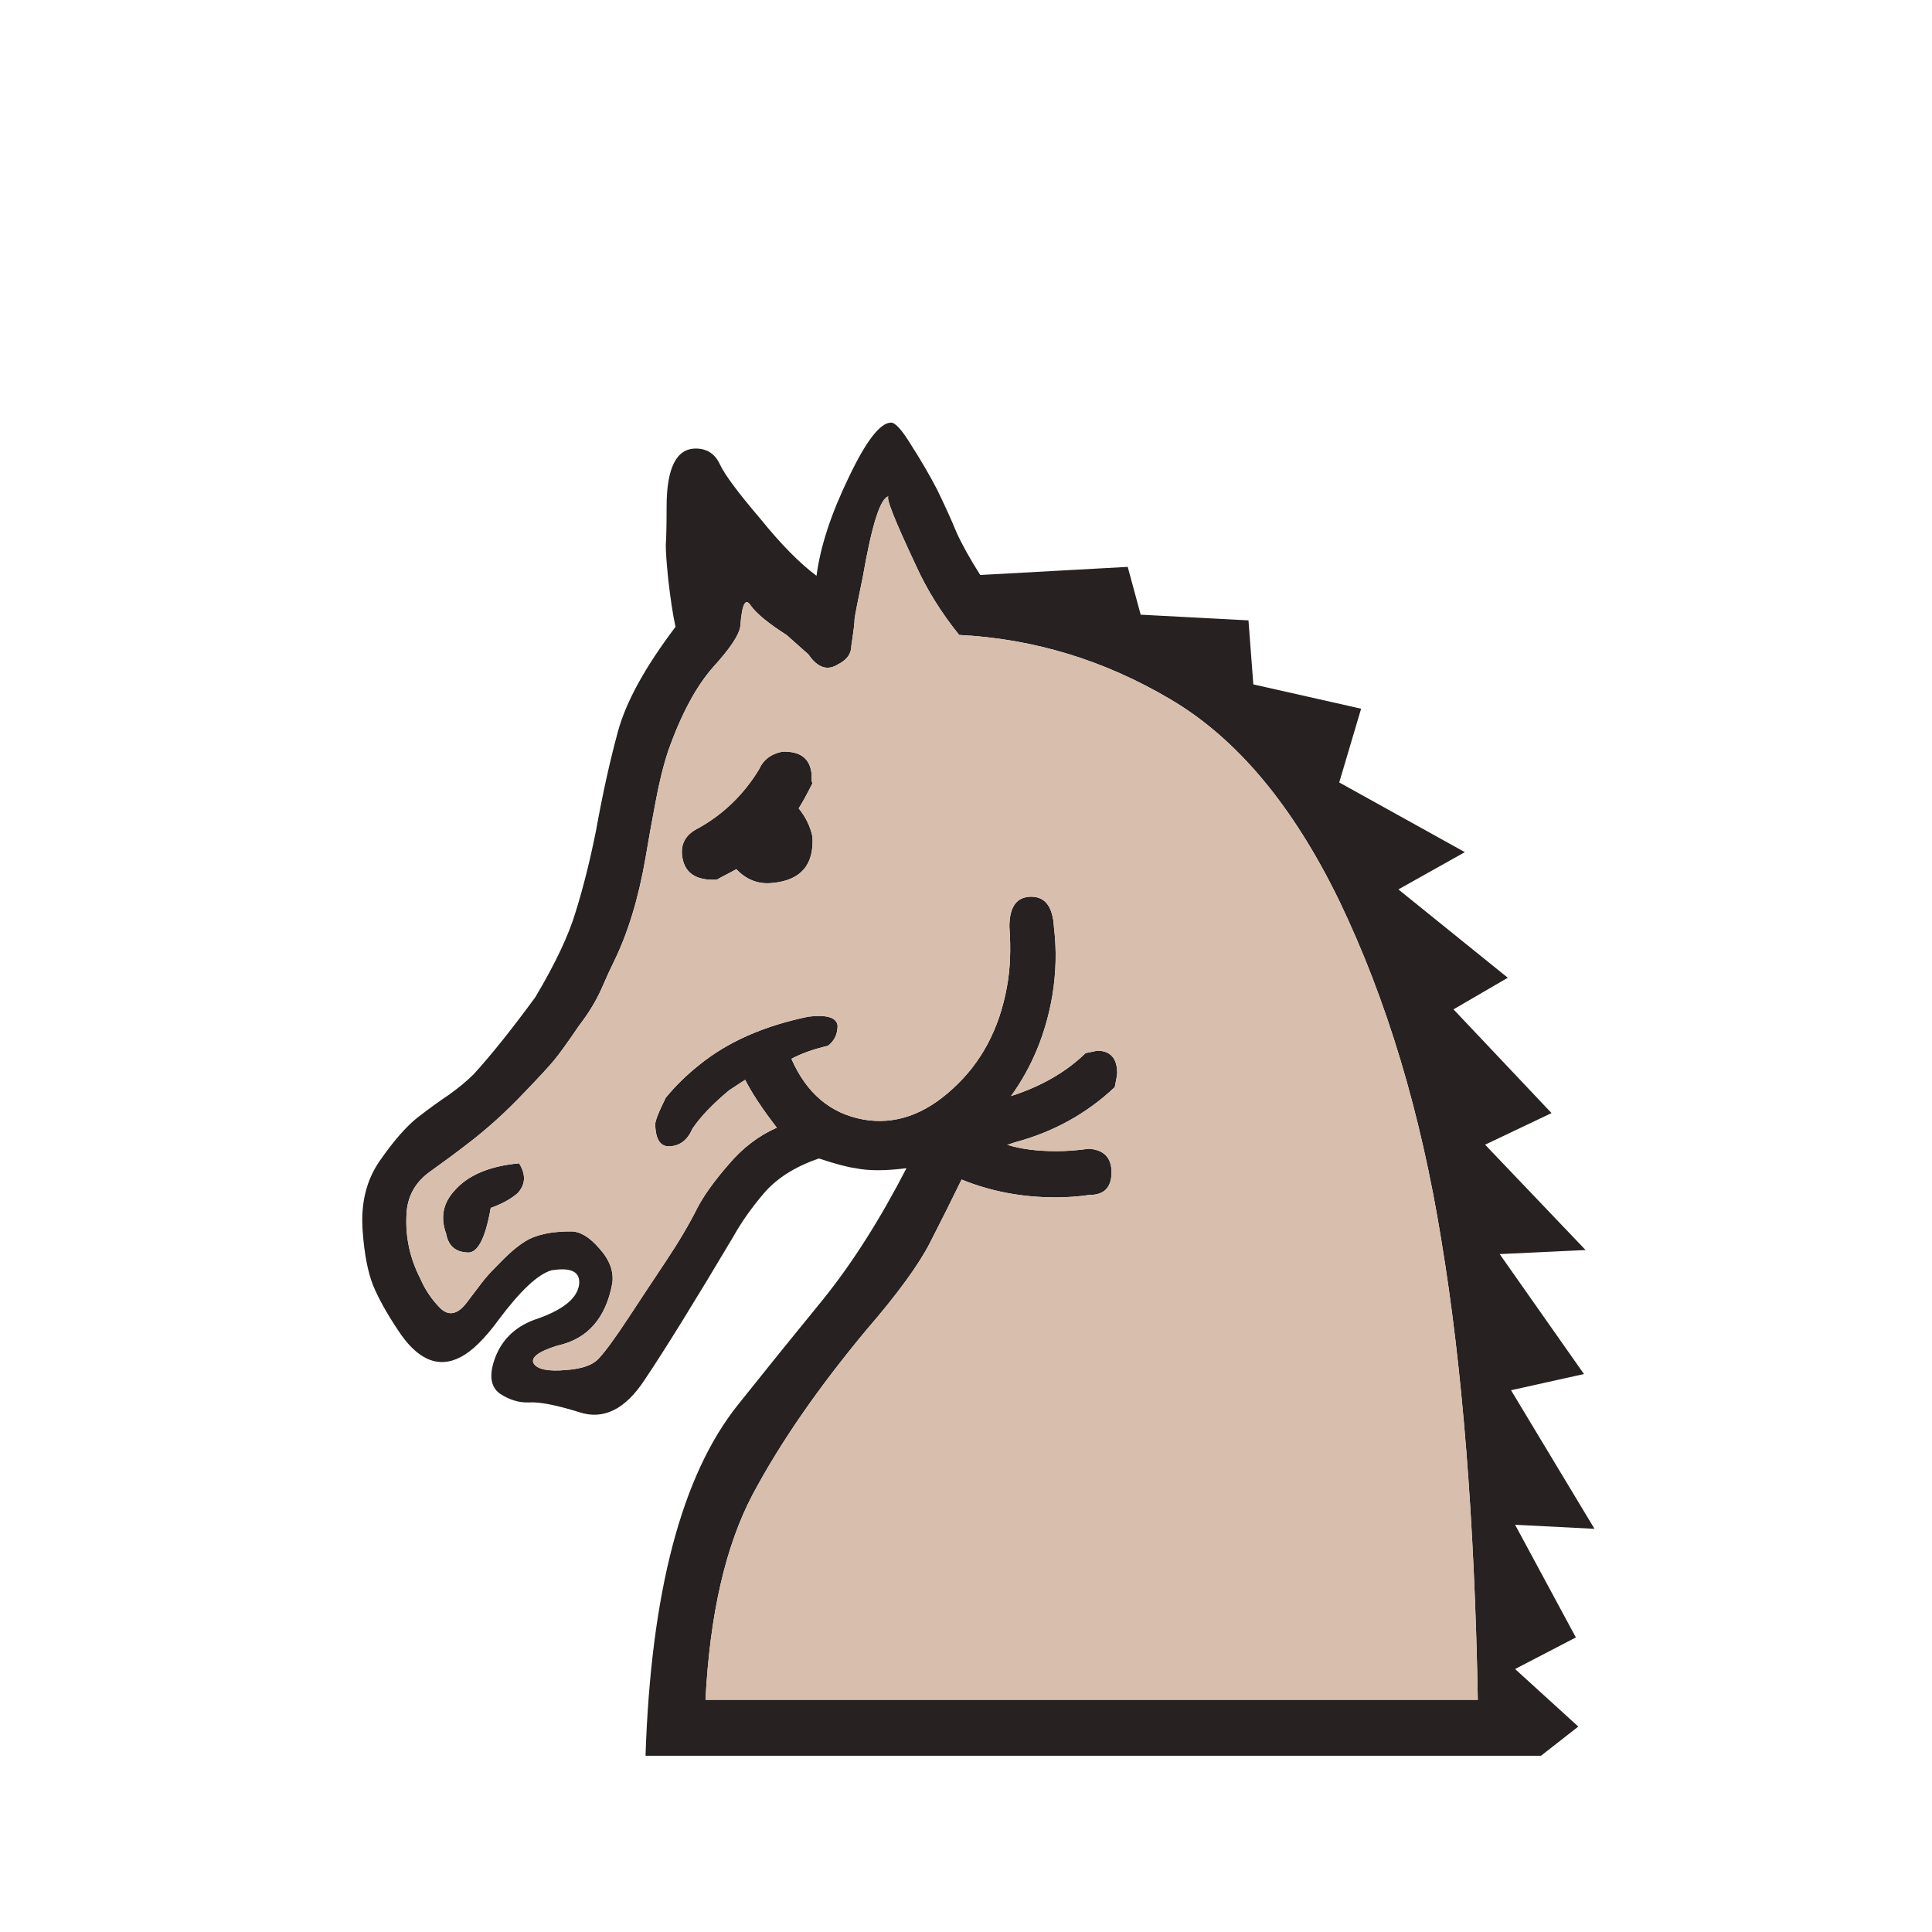 <svg width="180" height="180" viewBox="0 0 180 180" fill="none" xmlns="http://www.w3.org/2000/svg">
<path d="M48.213 111.179C47.558 111.732 46.728 112.186 45.721 112.538C45.218 115.407 44.488 116.791 43.532 116.691C42.424 116.64 41.77 116.061 41.569 114.954C41.015 113.444 41.267 112.11 42.324 110.952C43.582 109.492 45.595 108.637 48.364 108.385C49.018 109.442 48.968 110.373 48.213 111.179H48.213ZM64.522 105.139C64.069 106.195 63.364 106.749 62.408 106.8C61.551 106.85 61.099 106.195 61.048 104.836C60.998 104.534 61.325 103.679 62.03 102.269C62.936 101.162 63.993 100.13 65.201 99.174C67.818 97.059 71.191 95.575 75.319 94.719C77.03 94.517 77.936 94.795 78.037 95.55C78.037 96.355 77.735 96.984 77.13 97.437C75.822 97.739 74.689 98.142 73.733 98.645C75.142 101.866 77.382 103.754 80.453 104.308C83.372 104.811 86.141 103.855 88.758 101.439C91.426 99.022 93.112 95.852 93.817 91.925C94.119 90.314 94.195 88.452 94.043 86.338C94.043 84.476 94.723 83.544 96.082 83.544C97.391 83.544 98.096 84.501 98.196 86.413C98.448 88.477 98.398 90.591 98.045 92.756C97.441 96.279 96.158 99.4 94.195 102.118C97.013 101.212 99.329 99.879 101.141 98.117C101.896 97.966 102.248 97.89 102.198 97.89C103.456 97.89 104.086 98.595 104.086 100.004C104.086 100.105 104.01 100.533 103.859 101.288C101.242 103.754 98.145 105.465 94.572 106.422C94.421 106.472 94.27 106.523 94.119 106.573C94.019 106.623 93.918 106.648 93.817 106.648C95.075 107.051 96.611 107.252 98.423 107.252C99.379 107.252 100.386 107.177 101.443 107.026C102.852 107.126 103.557 107.857 103.557 109.216C103.557 110.625 102.877 111.329 101.518 111.329C100.461 111.481 99.404 111.556 98.347 111.556C95.226 111.556 92.307 111.003 89.589 109.895C88.683 111.757 87.701 113.721 86.644 115.784C85.587 117.848 83.624 120.541 80.755 123.863C76.224 129.3 72.676 134.434 70.109 139.266C67.592 144.048 66.132 150.415 65.73 158.368H137.684C137.382 141.657 136.25 127.387 134.287 115.558C132.374 103.679 129.203 93.133 124.773 83.922C120.444 75.013 115.184 68.746 108.993 65.122C102.852 61.498 96.308 59.509 89.362 59.157C87.701 57.093 86.367 54.954 85.361 52.739C83.347 48.461 82.491 46.296 82.793 46.246C82.038 46.346 81.233 48.863 80.377 53.796C79.924 55.961 79.672 57.244 79.622 57.647C79.622 57.999 79.522 58.83 79.32 60.139C79.32 60.893 78.918 61.472 78.112 61.875C77.105 62.529 76.174 62.227 75.319 60.969L73.28 59.157C71.619 58.1 70.512 57.194 69.957 56.438C69.455 55.633 69.127 56.262 68.977 58.326C68.876 59.132 68.045 60.39 66.485 62.102C64.874 63.913 63.465 66.531 62.256 69.954C61.803 71.313 61.401 72.949 61.049 74.861C60.696 76.724 60.394 78.41 60.142 79.92C59.488 83.695 58.507 86.917 57.198 89.585C56.896 90.188 56.493 91.07 55.99 92.228C55.486 93.335 54.807 94.442 53.951 95.55C52.894 97.11 52.114 98.192 51.611 98.796C51.107 99.4 50.201 100.382 48.892 101.741C47.131 103.603 45.319 105.239 43.456 106.648C42.55 107.353 41.392 108.209 39.983 109.216C38.624 110.222 37.919 111.556 37.869 113.217C37.768 115.281 38.196 117.244 39.152 119.107C39.605 120.163 40.235 121.095 41.04 121.9C41.845 122.655 42.676 122.454 43.532 121.296C44.589 119.887 45.193 119.107 45.344 118.955C45.495 118.754 45.998 118.226 46.854 117.37C48.062 116.162 49.094 115.432 49.95 115.18C50.805 114.878 51.887 114.727 53.196 114.727C54.052 114.727 54.933 115.256 55.839 116.313C56.795 117.37 57.198 118.452 57.047 119.559C56.443 122.831 54.731 124.769 51.913 125.373C50.151 125.927 49.421 126.481 49.723 127.034C50.075 127.588 51.082 127.789 52.743 127.639C54.253 127.538 55.285 127.16 55.839 126.506C56.443 125.852 57.374 124.568 58.632 122.655C59.689 121.044 60.822 119.333 62.03 117.521C63.238 115.709 64.219 114.048 64.974 112.538C65.579 111.38 66.535 110.046 67.844 108.536C69.153 106.976 70.662 105.818 72.374 105.063C71.015 103.301 70.034 101.816 69.429 100.608C69.329 100.659 68.825 100.986 67.919 101.59C66.409 102.848 65.276 104.031 64.522 105.139ZM65.126 77.127C67.441 75.818 69.303 74.006 70.713 71.691C71.116 70.784 71.845 70.231 72.902 70.03C74.614 69.979 75.52 70.709 75.62 72.219C75.62 72.37 75.62 72.521 75.62 72.672C75.62 72.773 75.645 72.873 75.696 72.974C75.193 73.981 74.765 74.761 74.412 75.315C75.067 76.12 75.495 77.001 75.696 77.957C75.847 80.575 74.614 82.009 71.997 82.261C70.688 82.412 69.555 81.984 68.599 80.978C68.246 81.179 67.919 81.355 67.617 81.506C67.315 81.657 67.038 81.808 66.787 81.959C64.773 82.06 63.691 81.28 63.54 79.618C63.439 78.511 63.968 77.68 65.126 77.127ZM143.574 163.578H60.142C60.646 148.326 63.515 137.429 68.75 130.885C71.317 127.664 73.959 124.392 76.678 121.07C79.396 117.697 81.988 113.62 84.454 108.838C82.491 109.09 80.906 109.09 79.698 108.838C78.943 108.737 77.81 108.435 76.3 107.932C74.085 108.687 72.374 109.769 71.166 111.179C70.008 112.538 69.052 113.897 68.296 115.256C64.672 121.346 61.929 125.776 60.067 128.545C58.255 131.313 56.216 132.32 53.951 131.565C51.837 130.91 50.302 130.608 49.345 130.659C48.389 130.709 47.458 130.432 46.552 129.828C45.746 129.224 45.57 128.217 46.023 126.808C46.627 124.945 47.886 123.662 49.798 122.957C52.365 122.101 53.75 121.019 53.951 119.711C54.102 118.502 53.246 118.05 51.384 118.352C50.126 118.704 48.465 120.264 46.401 123.033C45.142 124.744 43.985 125.877 42.928 126.43C40.813 127.538 38.85 126.682 37.038 123.863C36.032 122.353 35.277 120.994 34.773 119.786C34.27 118.528 33.943 116.841 33.792 114.727C33.59 112.16 34.119 109.97 35.377 108.159C36.636 106.346 37.793 105.013 38.85 104.157C39.958 103.301 40.964 102.571 41.87 101.967C42.776 101.313 43.532 100.684 44.136 100.079C45.746 98.318 47.659 95.927 49.874 92.907C51.736 89.786 52.995 87.118 53.649 84.904C54.354 82.639 54.983 80.121 55.537 77.353C56.141 73.981 56.82 70.91 57.575 68.142C58.33 65.373 60.117 62.126 62.936 58.402C62.684 57.244 62.458 55.759 62.256 53.947C62.106 52.487 62.03 51.43 62.03 50.776C62.08 50.071 62.106 48.889 62.106 47.227C62.106 43.603 63.011 41.791 64.824 41.791C65.881 41.791 66.635 42.294 67.089 43.301C67.542 44.258 68.8 45.944 70.864 48.36C72.777 50.726 74.513 52.487 76.074 53.645C76.426 50.927 77.433 47.856 79.094 44.434C80.705 41.061 82.013 39.375 83.02 39.375C83.423 39.375 84.052 40.08 84.908 41.489C85.813 42.898 86.619 44.283 87.324 45.642C88.079 47.202 88.683 48.536 89.135 49.643C89.639 50.751 90.369 52.059 91.325 53.57L105.067 52.815L106.275 57.269L116.317 57.798L116.77 63.763L126.812 66.028L124.773 72.898L136.477 79.392L130.285 82.865L140.478 91.095L135.419 94.039L144.555 103.704L138.364 106.648L147.727 116.464L139.723 116.841L147.575 128.016L140.78 129.526L148.557 142.437L141.158 142.059L146.82 152.555L141.158 155.499L147.046 160.86L143.574 163.578Z" fill="#272121"/>
<path d="M48.213 111.179C47.559 111.732 46.728 112.186 45.721 112.538C45.218 115.407 44.488 116.791 43.532 116.691C42.424 116.64 41.77 116.061 41.569 114.954C41.015 113.444 41.267 112.11 42.324 110.952C43.582 109.492 45.596 108.637 48.364 108.385C49.018 109.442 48.968 110.373 48.213 111.179ZM64.522 105.139C64.069 106.195 63.364 106.749 62.408 106.8C61.552 106.85 61.099 106.195 61.049 104.836C60.998 104.534 61.325 103.679 62.03 102.269C62.936 101.162 63.993 100.13 65.201 99.174C67.819 97.059 71.191 95.574 75.319 94.719C77.03 94.517 77.936 94.794 78.037 95.55C78.037 96.355 77.735 96.984 77.131 97.437C75.822 97.739 74.689 98.142 73.733 98.645C75.143 101.866 77.383 103.754 80.453 104.308C83.373 104.811 86.141 103.855 88.759 101.439C91.426 99.022 93.112 95.852 93.817 91.925C94.119 90.314 94.195 88.452 94.044 86.338C94.044 84.476 94.723 83.544 96.082 83.544C97.391 83.544 98.096 84.501 98.196 86.413C98.448 88.477 98.398 90.591 98.045 92.756C97.441 96.279 96.158 99.4 94.195 102.118C97.013 101.212 99.329 99.879 101.141 98.117C101.896 97.966 102.248 97.89 102.198 97.89C103.456 97.89 104.086 98.595 104.086 100.004C104.086 100.105 104.01 100.533 103.859 101.288C101.242 103.754 98.146 105.465 94.572 106.422C94.421 106.472 94.27 106.523 94.119 106.573C94.019 106.623 93.918 106.648 93.817 106.648C95.075 107.051 96.611 107.252 98.423 107.252C99.379 107.252 100.386 107.177 101.443 107.026C102.853 107.126 103.557 107.857 103.557 109.216C103.557 110.625 102.877 111.329 101.518 111.329C100.461 111.481 99.404 111.556 98.347 111.556C95.227 111.556 92.307 111.003 89.589 109.895C88.683 111.757 87.702 113.721 86.644 115.784C85.587 117.848 83.624 120.541 80.755 123.863C76.225 129.3 72.676 134.434 70.109 139.266C67.592 144.048 66.133 150.415 65.73 158.368H137.685C137.383 141.657 136.25 127.387 134.287 115.558C132.374 103.679 129.203 93.133 124.773 83.922C120.445 75.013 115.185 68.746 108.993 65.122C102.853 61.498 96.309 59.509 89.363 59.157C87.702 57.093 86.367 54.954 85.361 52.739C83.347 48.461 82.492 46.296 82.794 46.246C82.038 46.346 81.233 48.863 80.377 53.796C79.924 55.961 79.673 57.244 79.622 57.647C79.622 57.999 79.522 58.83 79.32 60.139C79.32 60.893 78.918 61.472 78.112 61.875C77.106 62.529 76.174 62.227 75.319 60.969L73.28 59.157C71.619 58.099 70.512 57.194 69.958 56.438C69.455 55.633 69.127 56.262 68.977 58.326C68.876 59.132 68.045 60.39 66.485 62.102C64.874 63.913 63.465 66.531 62.257 69.954C61.804 71.313 61.401 72.949 61.049 74.861C60.696 76.724 60.395 78.41 60.142 79.92C59.488 83.695 58.507 86.917 57.198 89.585C56.896 90.188 56.494 91.069 55.99 92.228C55.487 93.335 54.807 94.442 53.951 95.55C52.894 97.11 52.114 98.192 51.611 98.796C51.107 99.4 50.201 100.381 48.893 101.74C47.131 103.603 45.319 105.239 43.456 106.648C42.55 107.353 41.393 108.209 39.983 109.216C38.624 110.222 37.919 111.556 37.869 113.217C37.769 115.281 38.196 117.244 39.153 119.107C39.606 120.163 40.235 121.095 41.04 121.9C41.846 122.655 42.676 122.454 43.532 121.296C44.589 119.887 45.193 119.107 45.344 118.955C45.495 118.754 45.998 118.226 46.854 117.37C48.062 116.162 49.094 115.432 49.95 115.18C50.805 114.878 51.888 114.727 53.196 114.727C54.052 114.727 54.933 115.256 55.839 116.313C56.795 117.37 57.198 118.452 57.047 119.559C56.443 122.831 54.731 124.769 51.913 125.373C50.151 125.927 49.421 126.48 49.723 127.034C50.075 127.588 51.082 127.789 52.743 127.639C54.253 127.538 55.285 127.16 55.839 126.506C56.443 125.851 57.374 124.568 58.633 122.655C59.69 121.044 60.822 119.333 62.03 117.521C63.239 115.709 64.219 114.048 64.975 112.538C65.579 111.38 66.535 110.046 67.844 108.536C69.153 106.976 70.663 105.818 72.374 105.063C71.015 103.301 70.034 101.816 69.429 100.608C69.329 100.658 68.826 100.986 67.92 101.59C66.409 102.848 65.277 104.031 64.522 105.139ZM65.126 77.127C67.441 75.818 69.303 74.006 70.713 71.691C71.116 70.784 71.845 70.231 72.903 70.029C74.614 69.979 75.52 70.709 75.621 72.219C75.621 72.37 75.621 72.521 75.621 72.672C75.621 72.772 75.646 72.873 75.696 72.974C75.193 73.981 74.765 74.761 74.413 75.315C75.067 76.12 75.495 77.001 75.696 77.957C75.847 80.575 74.614 82.009 71.997 82.261C70.688 82.412 69.555 81.984 68.599 80.978C68.246 81.179 67.92 81.355 67.618 81.506C67.316 81.657 67.039 81.808 66.787 81.959C64.774 82.06 63.691 81.279 63.54 79.618C63.44 78.511 63.968 77.68 65.126 77.127Z" fill="#D8BFAD"/>
</svg>
